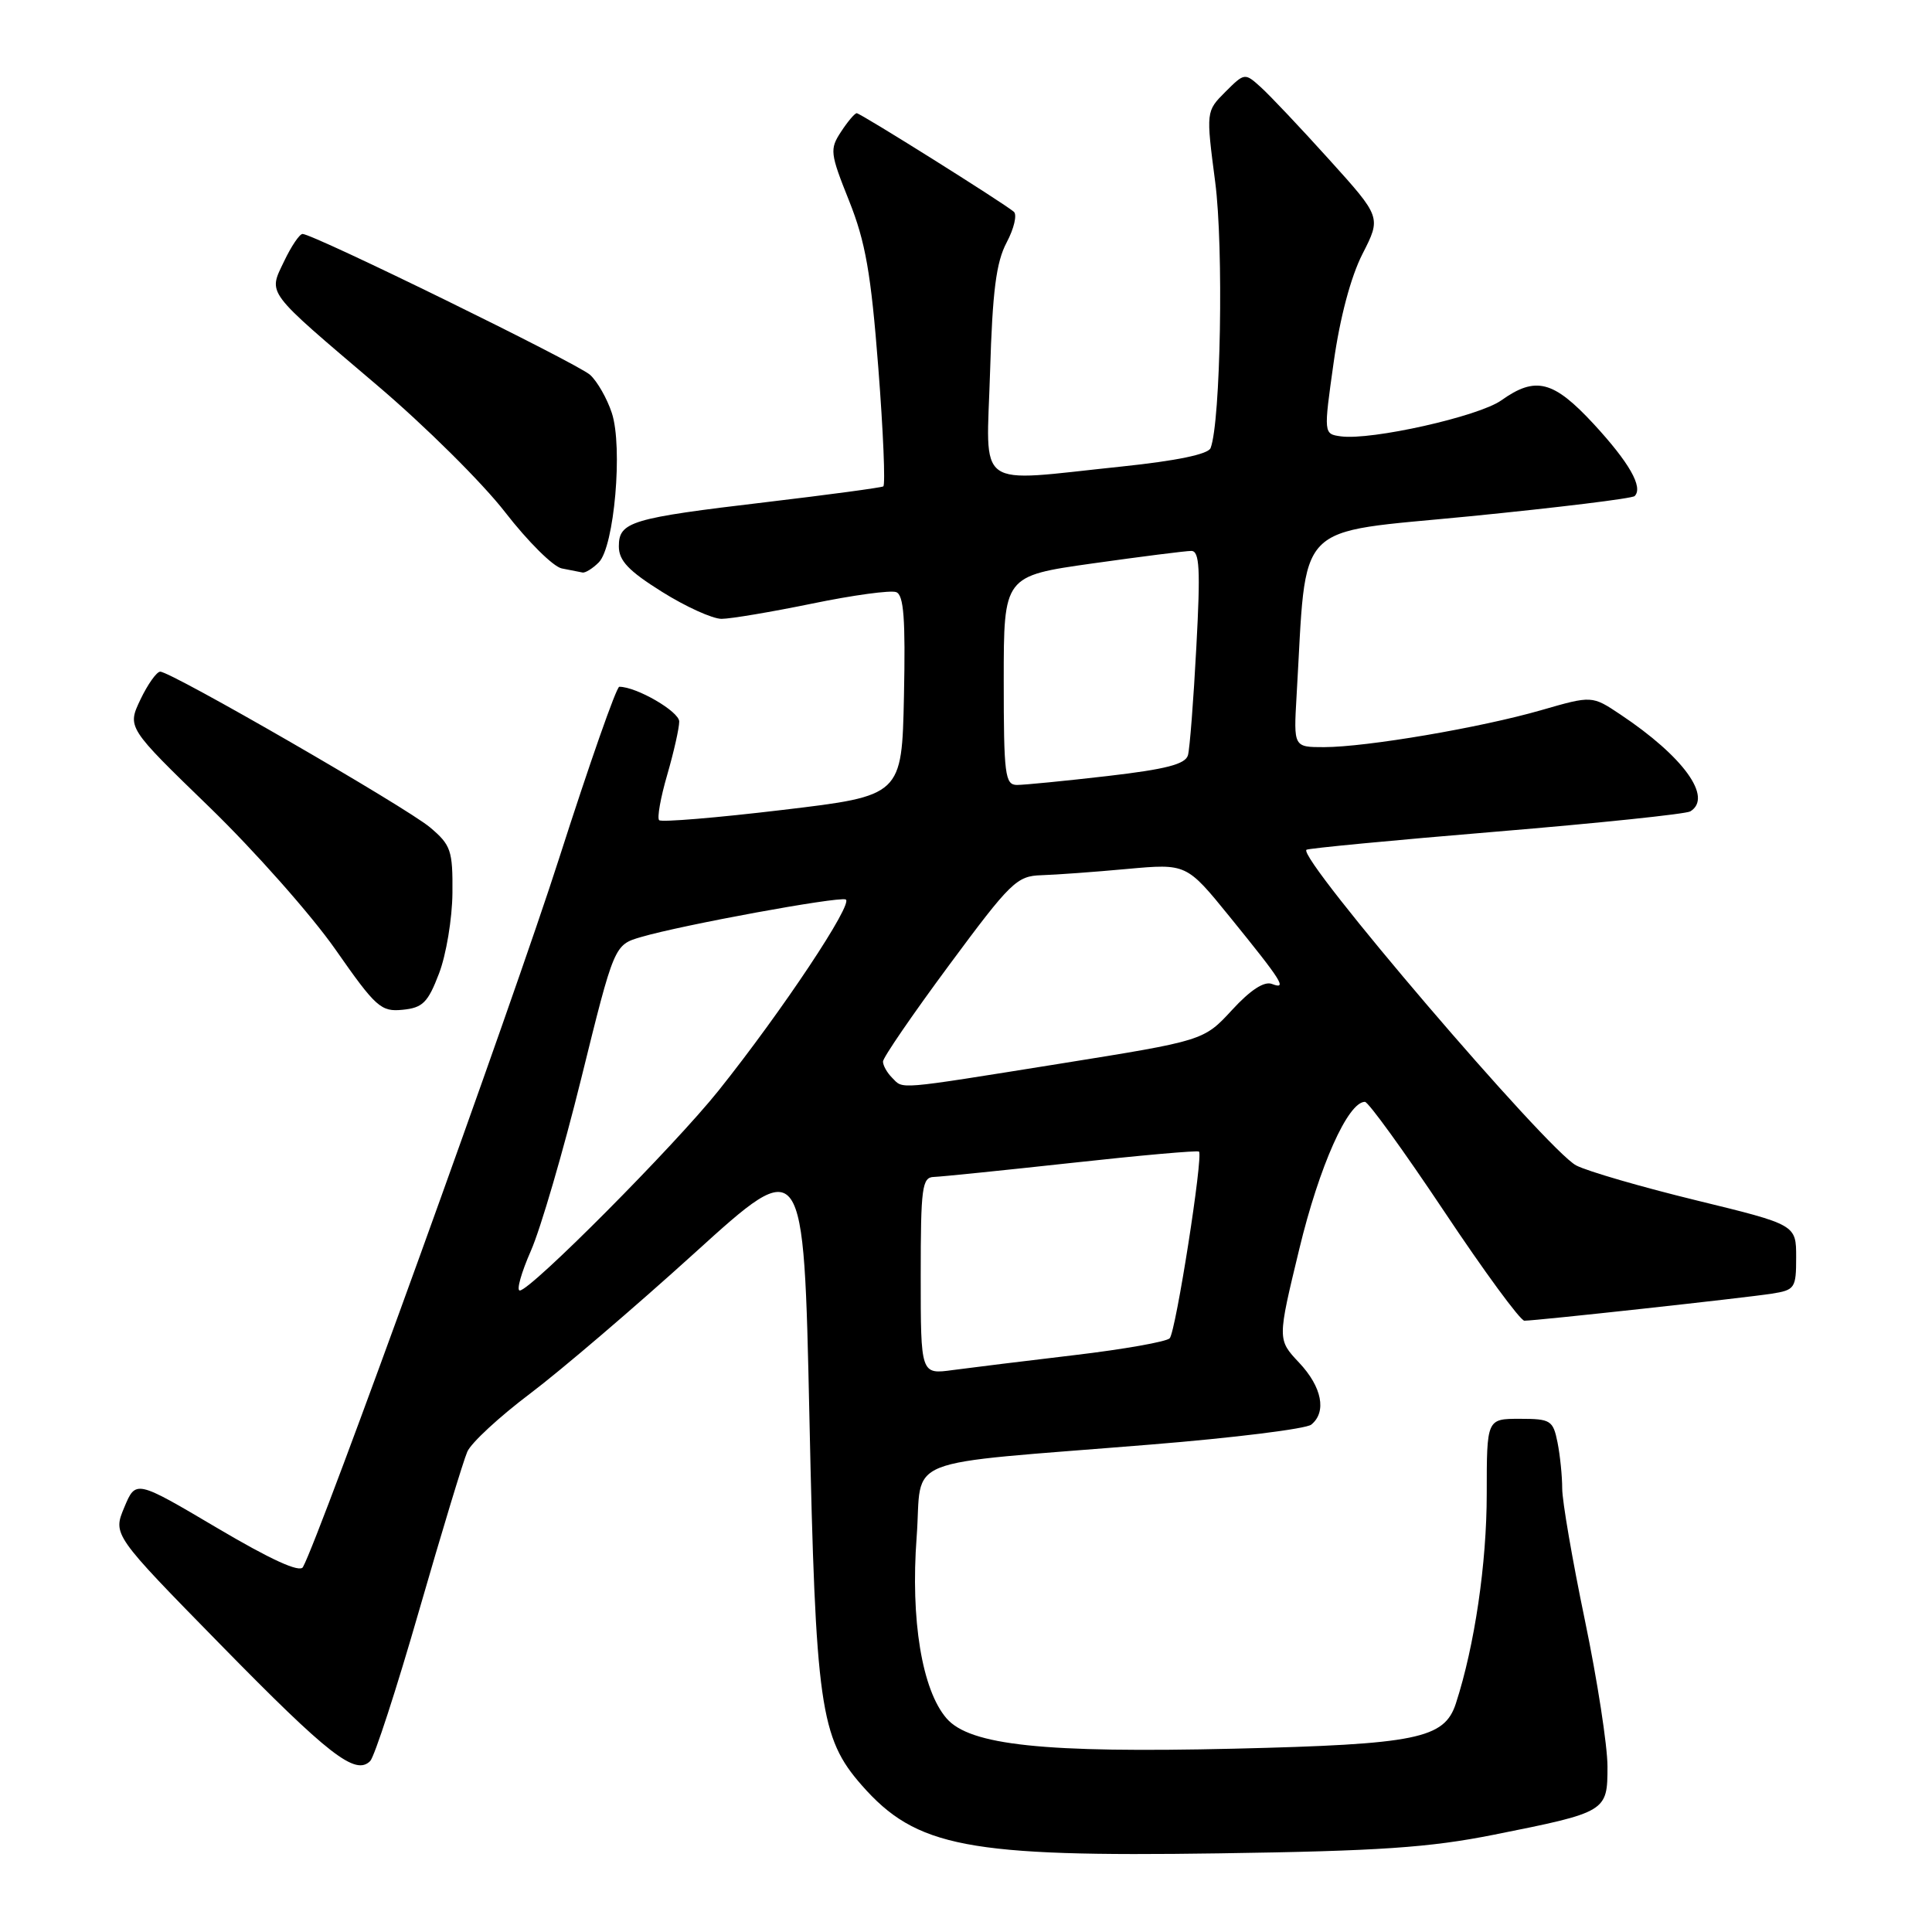 <?xml version="1.0" encoding="UTF-8" standalone="no"?>
<!DOCTYPE svg PUBLIC "-//W3C//DTD SVG 1.1//EN" "http://www.w3.org/Graphics/SVG/1.1/DTD/svg11.dtd" >
<svg xmlns="http://www.w3.org/2000/svg" xmlns:xlink="http://www.w3.org/1999/xlink" version="1.1" viewBox="0 0 256 256">
 <g >
 <path fill="currentColor"
d=" M 198.00 243.10 C 212.91 240.12 213.00 240.06 213.00 234.07 C 213.00 231.33 211.65 222.60 210.00 214.66 C 208.35 206.73 207.00 198.89 207.00 197.24 C 207.00 195.60 206.72 192.84 206.38 191.13 C 205.79 188.20 205.47 188.00 201.38 188.00 C 197.00 188.00 197.00 188.00 197.00 197.93 C 197.00 207.17 195.40 218.06 192.91 225.72 C 191.39 230.39 187.76 231.13 163.50 231.71 C 138.36 232.30 128.50 231.26 125.42 227.69 C 122.17 223.93 120.64 214.63 121.46 203.67 C 122.28 192.71 118.56 194.18 152.50 191.41 C 163.50 190.52 173.06 189.33 173.75 188.77 C 175.82 187.09 175.17 183.77 172.13 180.55 C 169.26 177.50 169.26 177.50 172.16 165.51 C 174.81 154.52 178.61 146.00 180.86 146.00 C 181.31 146.00 186.03 152.53 191.35 160.50 C 196.66 168.47 201.45 175.00 201.99 175.00 C 203.56 175.00 231.16 171.98 234.75 171.42 C 237.84 170.94 238.00 170.69 238.00 166.60 C 238.00 162.28 238.00 162.28 224.80 159.06 C 217.54 157.29 210.37 155.21 208.86 154.43 C 205.07 152.47 171.90 113.67 173.11 112.60 C 173.32 112.41 184.63 111.33 198.23 110.20 C 211.83 109.07 223.42 107.86 223.98 107.51 C 226.98 105.66 223.08 100.26 214.72 94.68 C 210.95 92.16 210.95 92.16 204.22 94.10 C 196.18 96.42 181.08 98.99 175.45 99.00 C 171.41 99.00 171.41 99.00 171.80 92.25 C 173.20 68.59 171.13 70.74 194.76 68.41 C 206.46 67.25 216.29 66.05 216.60 65.73 C 217.76 64.57 215.89 61.30 211.19 56.20 C 205.84 50.42 203.48 49.81 198.93 53.05 C 195.94 55.18 181.71 58.37 177.68 57.82 C 175.38 57.50 175.38 57.50 176.72 48.00 C 177.55 42.09 178.99 36.67 180.54 33.64 C 183.02 28.78 183.02 28.78 176.12 21.14 C 172.33 16.94 168.26 12.63 167.07 11.56 C 164.94 9.63 164.91 9.64 162.36 12.18 C 159.80 14.75 159.80 14.75 161.02 24.12 C 162.15 32.75 161.75 55.88 160.41 59.37 C 160.10 60.19 155.89 61.06 148.60 61.82 C 128.90 63.87 130.71 65.17 131.19 49.25 C 131.51 38.56 132.00 34.75 133.38 32.14 C 134.37 30.28 134.79 28.45 134.34 28.06 C 132.94 26.87 114.02 15.00 113.52 15.00 C 113.26 15.00 112.32 16.11 111.44 17.46 C 109.92 19.77 109.99 20.31 112.51 26.61 C 114.68 32.05 115.41 36.18 116.38 48.72 C 117.04 57.20 117.33 64.28 117.04 64.45 C 116.74 64.62 109.75 65.56 101.50 66.54 C 83.56 68.66 82.00 69.13 82.00 72.40 C 82.00 74.29 83.29 75.65 87.72 78.42 C 90.86 80.39 94.41 82.00 95.61 82.00 C 96.80 82.00 102.20 81.09 107.61 79.98 C 113.02 78.86 118.03 78.18 118.75 78.46 C 119.76 78.84 119.99 82.01 119.78 92.20 C 119.50 105.44 119.50 105.44 103.69 107.32 C 94.99 108.36 87.63 108.97 87.34 108.68 C 87.05 108.39 87.53 105.68 88.41 102.67 C 89.28 99.66 90.00 96.48 90.00 95.61 C 90.00 94.28 84.35 91.00 82.06 91.00 C 81.68 91.00 78.09 101.24 74.08 113.75 C 68.06 132.58 42.36 203.68 40.14 207.65 C 39.72 208.42 35.87 206.66 28.75 202.45 C 17.99 196.09 17.99 196.09 16.47 199.73 C 14.95 203.36 14.95 203.36 29.23 217.93 C 43.59 232.59 47.09 235.31 49.05 233.35 C 49.62 232.78 52.54 223.80 55.53 213.41 C 58.53 203.01 61.40 193.54 61.92 192.36 C 62.43 191.18 66.18 187.72 70.24 184.66 C 74.30 181.60 84.12 173.21 92.06 166.01 C 106.50 152.91 106.50 152.91 107.25 187.69 C 108.07 226.05 108.67 230.27 114.18 236.55 C 121.40 244.78 128.19 246.07 161.50 245.58 C 182.81 245.27 189.39 244.82 198.00 243.10 Z  M 58.17 129.00 C 59.12 126.53 59.92 121.73 59.95 118.34 C 60.00 112.68 59.75 111.97 56.98 109.63 C 53.77 106.94 22.70 89.00 21.23 89.00 C 20.76 89.00 19.58 90.66 18.61 92.69 C 16.85 96.39 16.85 96.39 27.74 106.94 C 33.73 112.75 41.25 121.24 44.44 125.80 C 49.80 133.48 50.48 134.09 53.35 133.80 C 56.01 133.54 56.70 132.85 58.17 129.00 Z  M 79.34 74.52 C 81.40 72.46 82.55 59.21 81.07 54.72 C 80.44 52.80 79.14 50.53 78.19 49.67 C 76.49 48.14 41.52 31.00 40.09 31.00 C 39.69 31.00 38.60 32.62 37.65 34.61 C 35.54 39.04 35.00 38.32 49.98 51.06 C 56.32 56.44 63.95 64.01 66.94 67.88 C 69.94 71.75 73.31 75.10 74.44 75.32 C 75.57 75.54 76.81 75.79 77.18 75.86 C 77.55 75.94 78.53 75.33 79.34 74.52 Z  M 122.00 169.06 C 122.00 157.31 122.18 155.99 123.75 155.95 C 124.71 155.92 132.93 155.08 142.00 154.09 C 151.07 153.09 158.66 152.42 158.87 152.59 C 159.46 153.10 155.81 176.43 154.99 177.33 C 154.58 177.78 148.90 178.79 142.37 179.56 C 135.84 180.33 128.59 181.23 126.25 181.54 C 122.00 182.12 122.00 182.12 122.00 169.06 Z  M 70.34 165.75 C 71.62 162.86 74.63 152.56 77.03 142.85 C 81.39 125.20 81.39 125.20 84.95 124.16 C 90.37 122.57 110.90 118.80 112.05 119.18 C 113.21 119.57 103.62 133.99 95.22 144.50 C 89.32 151.88 70.31 171.00 68.87 171.00 C 68.41 171.00 69.07 168.64 70.34 165.75 Z  M 118.20 142.80 C 117.54 142.14 117.00 141.18 117.00 140.66 C 117.00 140.14 120.94 134.40 125.75 127.90 C 133.93 116.85 134.73 116.07 138.00 115.97 C 139.93 115.91 145.04 115.54 149.36 115.14 C 157.22 114.43 157.22 114.43 162.93 121.46 C 169.93 130.09 170.61 131.17 168.54 130.38 C 167.52 129.98 165.68 131.18 163.24 133.84 C 159.50 137.89 159.50 137.89 140.41 140.95 C 118.40 144.47 119.75 144.35 118.20 142.80 Z  M 133.00 90.16 C 133.00 76.32 133.00 76.32 144.75 74.66 C 151.21 73.75 157.11 73.00 157.85 73.00 C 158.95 73.00 159.08 75.38 158.52 85.75 C 158.15 92.76 157.65 99.21 157.41 100.07 C 157.08 101.26 154.51 101.93 146.74 102.83 C 141.11 103.48 135.71 104.01 134.75 104.01 C 133.17 104.00 133.00 102.67 133.00 90.16 Z "/>
</g>
</svg>